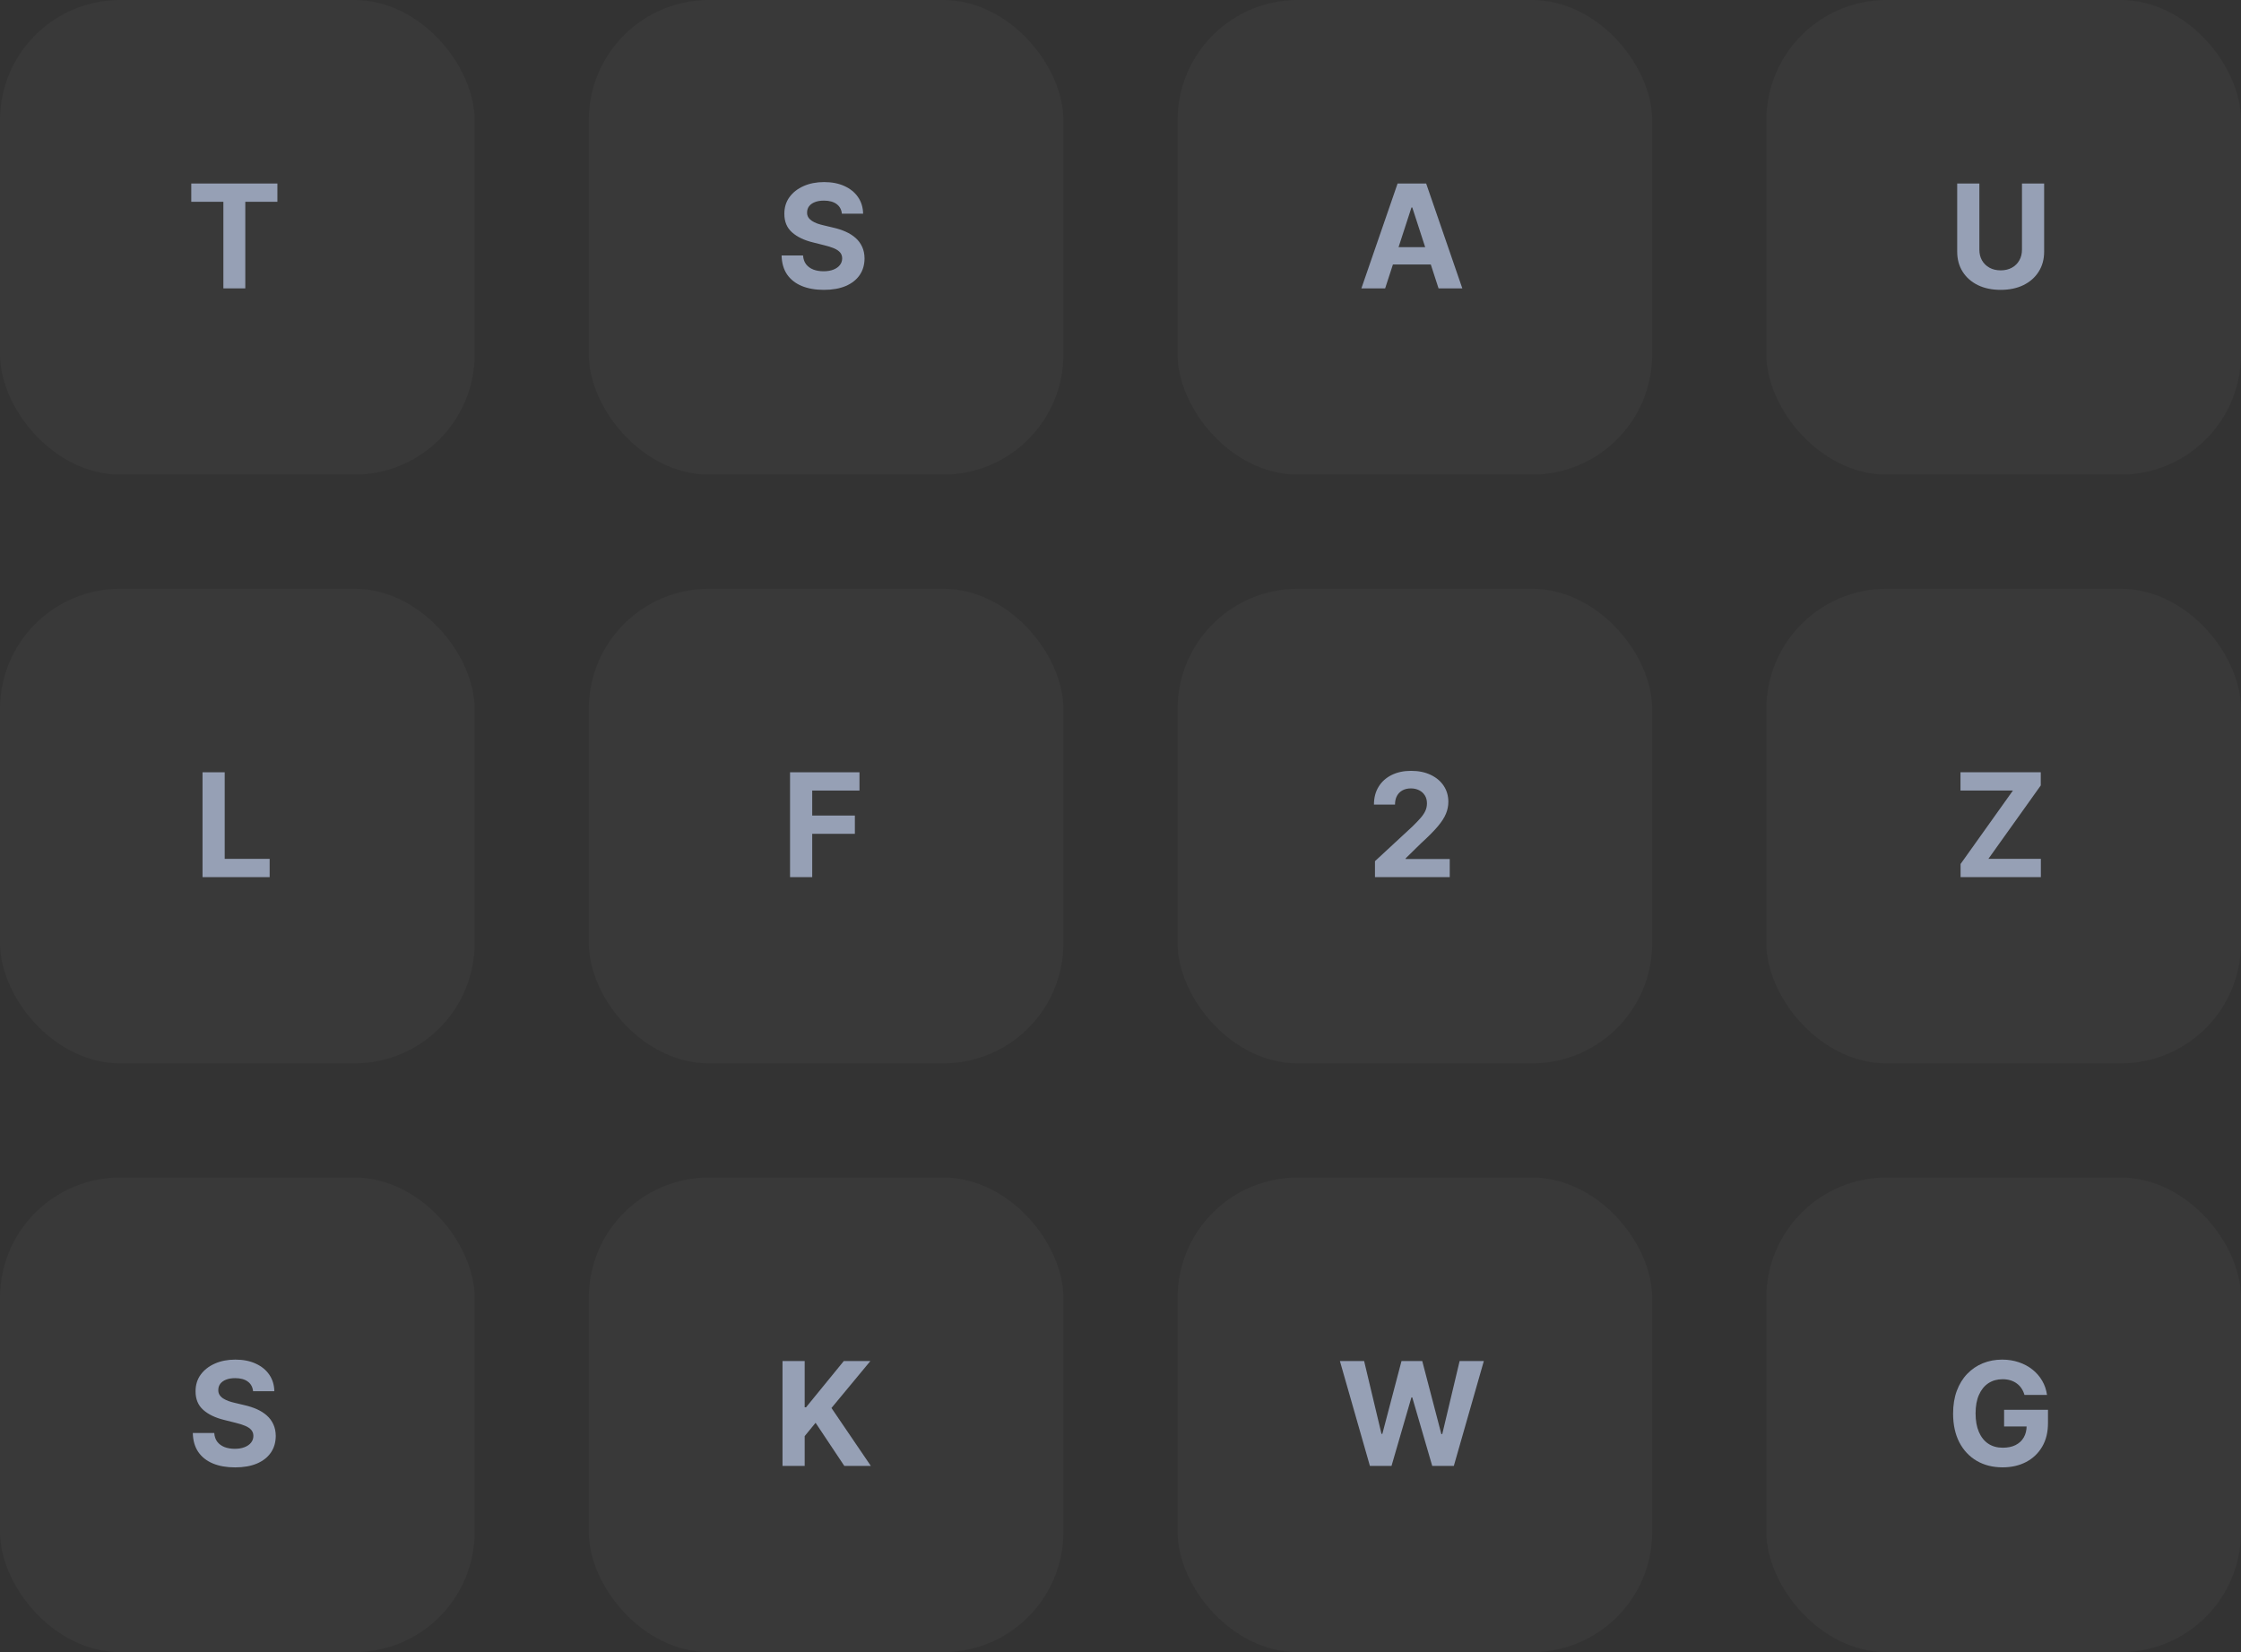 <svg width="373" height="275" viewBox="0 0 373 275" fill="none" xmlns="http://www.w3.org/2000/svg">
<rect x="0" y="0" width="373" height="275" fill="#333333" stroke="none"/>
<rect width="79" height="79" rx="20" fill="white" fill-opacity="0.03"/>
<path d="M31.837 33.588V30.546H46.172V33.588H40.828V48H37.18V33.588H31.837Z" fill="#96A0B5"/>
<rect x="98" width="79" height="79" rx="20" fill="white" fill-opacity="0.03"/>
<path d="M140.123 35.565C140.054 34.878 139.762 34.344 139.245 33.963C138.728 33.582 138.026 33.392 137.14 33.392C136.537 33.392 136.029 33.477 135.614 33.648C135.199 33.812 134.881 34.043 134.659 34.338C134.444 34.633 134.336 34.969 134.336 35.344C134.324 35.656 134.39 35.929 134.532 36.162C134.679 36.395 134.881 36.597 135.137 36.767C135.392 36.932 135.688 37.077 136.023 37.202C136.358 37.321 136.716 37.423 137.097 37.508L138.665 37.883C139.426 38.054 140.125 38.281 140.762 38.565C141.398 38.849 141.949 39.199 142.415 39.614C142.881 40.028 143.242 40.517 143.498 41.08C143.759 41.642 143.892 42.287 143.898 43.014C143.892 44.082 143.62 45.008 143.08 45.793C142.546 46.571 141.773 47.176 140.762 47.608C139.756 48.034 138.543 48.247 137.123 48.247C135.713 48.247 134.486 48.031 133.441 47.599C132.401 47.168 131.588 46.528 131.003 45.682C130.424 44.83 130.12 43.776 130.091 42.52H133.662C133.702 43.105 133.87 43.594 134.165 43.986C134.466 44.372 134.867 44.665 135.367 44.864C135.873 45.057 136.444 45.153 137.08 45.153C137.705 45.153 138.248 45.062 138.708 44.881C139.174 44.699 139.534 44.446 139.79 44.122C140.046 43.798 140.174 43.426 140.174 43.006C140.174 42.614 140.057 42.284 139.824 42.017C139.597 41.75 139.262 41.523 138.819 41.335C138.381 41.148 137.844 40.977 137.208 40.824L135.307 40.347C133.836 39.989 132.674 39.429 131.821 38.668C130.969 37.906 130.546 36.881 130.551 35.591C130.546 34.534 130.827 33.611 131.395 32.821C131.969 32.031 132.756 31.415 133.756 30.972C134.756 30.528 135.892 30.307 137.165 30.307C138.461 30.307 139.591 30.528 140.557 30.972C141.529 31.415 142.284 32.031 142.824 32.821C143.364 33.611 143.642 34.526 143.659 35.565H140.123Z" fill="#96A0B5"/>
<rect y="98" width="79" height="79" rx="20" fill="white" fill-opacity="0.03"/>
<path d="M33.709 146V128.545H37.399V142.957H44.882V146H33.709Z" fill="#96A0B5"/>
<rect x="98" y="98" width="79" height="79" rx="20" fill="white" fill-opacity="0.03"/>
<path d="M131.498 146V128.545H143.054V131.588H135.188V135.747H142.287V138.79H135.188V146H131.498Z" fill="#96A0B5"/>
<rect x="196" width="79" height="79" rx="20" fill="white" fill-opacity="0.03"/>
<path d="M230.549 48H226.594L232.62 30.546H237.376L243.393 48H239.438L235.066 34.534H234.93L230.549 48ZM230.302 41.139H239.643V44.02H230.302V41.139Z" fill="#96A0B5"/>
<rect x="294" width="79" height="79" rx="20" fill="white" fill-opacity="0.03"/>
<path d="M336.544 30.546H340.235V41.881C340.235 43.153 339.931 44.267 339.323 45.222C338.721 46.176 337.877 46.92 336.792 47.455C335.706 47.983 334.442 48.247 332.999 48.247C331.55 48.247 330.283 47.983 329.198 47.455C328.113 46.92 327.269 46.176 326.667 45.222C326.064 44.267 325.763 43.153 325.763 41.881V30.546H329.453V41.565C329.453 42.23 329.598 42.821 329.888 43.338C330.184 43.855 330.598 44.261 331.132 44.557C331.667 44.852 332.289 45 332.999 45C333.715 45 334.337 44.852 334.865 44.557C335.4 44.261 335.811 43.855 336.101 43.338C336.397 42.821 336.544 42.23 336.544 41.565V30.546Z" fill="#96A0B5"/>
<rect x="196" y="98" width="79" height="79" rx="20" fill="white" fill-opacity="0.03"/>
<path d="M228.856 146V143.341L235.069 137.588C235.598 137.077 236.041 136.616 236.399 136.207C236.762 135.798 237.038 135.398 237.225 135.006C237.413 134.608 237.507 134.179 237.507 133.719C237.507 133.207 237.39 132.767 237.157 132.398C236.924 132.023 236.606 131.736 236.203 131.537C235.799 131.332 235.342 131.23 234.831 131.23C234.297 131.23 233.831 131.338 233.433 131.554C233.035 131.77 232.728 132.08 232.512 132.483C232.297 132.886 232.189 133.366 232.189 133.923H228.686C228.686 132.781 228.944 131.79 229.461 130.949C229.978 130.108 230.703 129.457 231.635 128.997C232.566 128.537 233.64 128.307 234.856 128.307C236.106 128.307 237.194 128.528 238.12 128.972C239.052 129.409 239.777 130.017 240.294 130.795C240.811 131.574 241.069 132.466 241.069 133.472C241.069 134.131 240.939 134.781 240.677 135.423C240.422 136.065 239.964 136.778 239.305 137.562C238.646 138.341 237.717 139.276 236.518 140.366L233.97 142.864V142.983H241.299V146H228.856Z" fill="#96A0B5"/>
<rect x="294" y="98" width="79" height="79" rx="20" fill="white" fill-opacity="0.03"/>
<path d="M326.326 146V143.81L335.036 131.588H326.309V128.545H339.672V130.736L330.953 142.957H339.689V146H326.326Z" fill="#96A0B5"/>
<rect y="196" width="79" height="79" rx="20" fill="white" fill-opacity="0.03"/>
<path d="M42.123 231.565C42.054 230.878 41.762 230.344 41.245 229.963C40.728 229.582 40.026 229.392 39.14 229.392C38.537 229.392 38.029 229.477 37.614 229.648C37.199 229.812 36.881 230.043 36.659 230.338C36.444 230.634 36.336 230.969 36.336 231.344C36.324 231.656 36.39 231.929 36.532 232.162C36.679 232.395 36.881 232.597 37.137 232.767C37.392 232.932 37.688 233.077 38.023 233.202C38.358 233.321 38.716 233.423 39.097 233.509L40.665 233.884C41.426 234.054 42.125 234.281 42.762 234.565C43.398 234.849 43.949 235.199 44.415 235.614C44.881 236.028 45.242 236.517 45.498 237.08C45.759 237.642 45.892 238.287 45.898 239.014C45.892 240.082 45.62 241.009 45.08 241.793C44.546 242.571 43.773 243.176 42.762 243.608C41.756 244.034 40.543 244.247 39.123 244.247C37.713 244.247 36.486 244.031 35.441 243.599C34.401 243.168 33.588 242.528 33.003 241.682C32.424 240.83 32.12 239.776 32.091 238.52H35.662C35.702 239.105 35.87 239.594 36.165 239.986C36.466 240.372 36.867 240.665 37.367 240.864C37.873 241.057 38.444 241.153 39.08 241.153C39.705 241.153 40.248 241.062 40.708 240.881C41.174 240.699 41.534 240.446 41.79 240.122C42.046 239.798 42.174 239.426 42.174 239.006C42.174 238.614 42.057 238.284 41.824 238.017C41.597 237.75 41.262 237.523 40.819 237.335C40.381 237.148 39.844 236.977 39.208 236.824L37.307 236.347C35.836 235.989 34.674 235.429 33.821 234.668C32.969 233.906 32.546 232.881 32.551 231.591C32.546 230.534 32.827 229.611 33.395 228.821C33.969 228.031 34.756 227.415 35.756 226.972C36.756 226.528 37.892 226.307 39.165 226.307C40.461 226.307 41.591 226.528 42.557 226.972C43.529 227.415 44.284 228.031 44.824 228.821C45.364 229.611 45.642 230.526 45.659 231.565H42.123Z" fill="#96A0B5"/>
<rect x="98" y="196" width="79" height="79" rx="20" fill="white" fill-opacity="0.03"/>
<path d="M130.244 244V226.545H133.934V234.241H134.164L140.445 226.545H144.869L138.391 234.361L144.945 244H140.531L135.749 236.824L133.934 239.04V244H130.244Z" fill="#96A0B5"/>
<rect x="196" y="196" width="79" height="79" rx="20" fill="white" fill-opacity="0.03"/>
<path d="M228.012 244L223.018 226.545H227.049L229.939 238.673H230.083L233.271 226.545H236.723L239.902 238.699H240.055L242.944 226.545H246.975L241.981 244H238.385L235.061 232.588H234.924L231.609 244H228.012Z" fill="#96A0B5"/>
<rect x="294" y="196" width="79" height="79" rx="20" fill="white" fill-opacity="0.03"/>
<path d="M336.962 232.188C336.843 231.773 336.675 231.406 336.459 231.088C336.243 230.764 335.979 230.491 335.667 230.27C335.36 230.043 335.007 229.869 334.61 229.75C334.218 229.631 333.783 229.571 333.306 229.571C332.414 229.571 331.63 229.793 330.953 230.236C330.283 230.679 329.76 231.324 329.385 232.17C329.01 233.011 328.823 234.04 328.823 235.256C328.823 236.472 329.007 237.506 329.377 238.358C329.746 239.21 330.269 239.861 330.945 240.31C331.621 240.753 332.419 240.974 333.34 240.974C334.175 240.974 334.888 240.827 335.479 240.531C336.076 240.23 336.53 239.807 336.843 239.261C337.161 238.716 337.32 238.071 337.32 237.327L338.07 237.438H333.57V234.659H340.874V236.858C340.874 238.392 340.55 239.71 339.902 240.812C339.255 241.909 338.363 242.756 337.226 243.352C336.09 243.943 334.789 244.239 333.323 244.239C331.686 244.239 330.249 243.878 329.01 243.156C327.772 242.429 326.806 241.398 326.113 240.062C325.425 238.722 325.081 237.131 325.081 235.29C325.081 233.875 325.286 232.614 325.695 231.506C326.11 230.392 326.689 229.449 327.434 228.676C328.178 227.903 329.044 227.315 330.033 226.912C331.022 226.509 332.093 226.307 333.246 226.307C334.235 226.307 335.155 226.452 336.007 226.741C336.86 227.026 337.615 227.429 338.275 227.952C338.939 228.474 339.482 229.097 339.902 229.818C340.323 230.534 340.593 231.324 340.712 232.188H336.962Z" fill="#96A0B5"/>
</svg>
